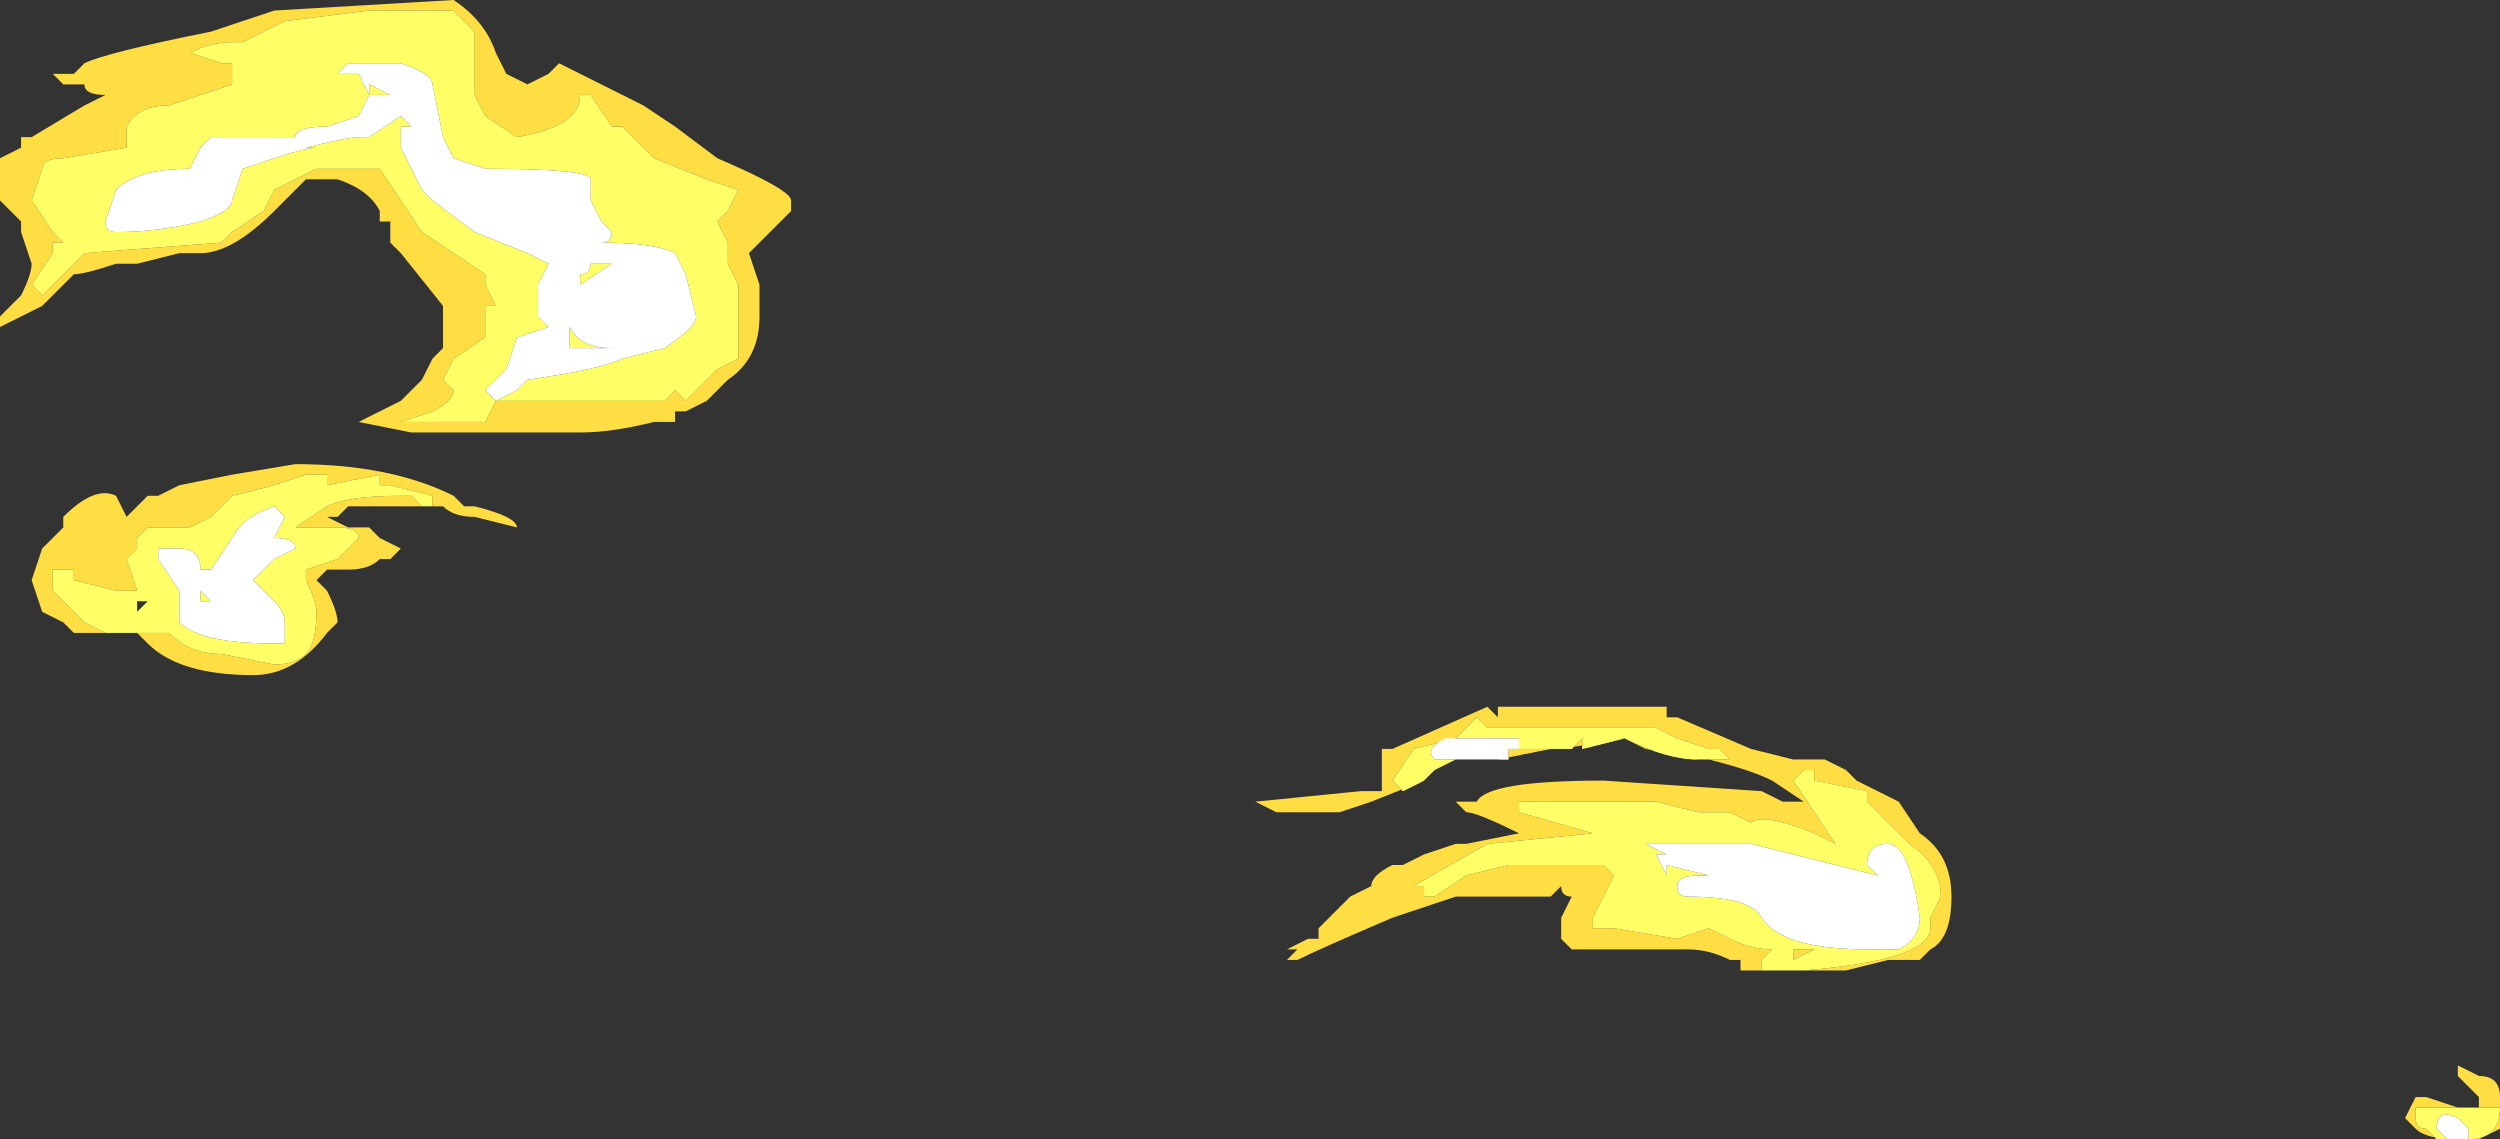 <?xml version="1.0" encoding="UTF-8" standalone="no"?>
<svg xmlns:ffdec="https://www.free-decompiler.com/flash" xmlns:xlink="http://www.w3.org/1999/xlink" ffdec:objectType="shape" height="5.4px" width="11.85px" xmlns="http://www.w3.org/2000/svg">
  <rect width="100%" height="100%" fill="#333333" stroke="none"/>
  <g transform="matrix(1.0, 0.0, 0.0, 1.0, 5.05, 11.85)">
    <path d="M2.1 -8.3 L2.4 -8.3 2.45 -8.35 2.45 -8.3 2.65 -8.35 Q2.85 -8.25 3.0 -8.25 L3.15 -8.25 3.1 -8.3 3.05 -8.3 2.9 -8.35 2.8 -8.4 2.0 -8.4 1.95 -8.45 1.85 -8.35 1.65 -8.3 1.55 -8.15 1.6 -8.1 1.7 -8.15 1.45 -8.05 1.3 -8.0 1.0 -8.0 0.9 -8.05 1.4 -8.1 1.5 -8.1 1.5 -8.3 1.55 -8.3 2.0 -8.5 2.05 -8.45 2.05 -8.5 2.85 -8.5 2.85 -8.45 2.9 -8.45 3.25 -8.3 3.45 -8.25 3.6 -8.25 3.7 -8.2 3.75 -8.15 3.95 -8.05 4.05 -7.9 Q4.2 -7.8 4.2 -7.6 4.2 -7.4 4.1 -7.35 L4.05 -7.3 3.9 -7.3 3.7 -7.25 3.2 -7.25 3.2 -7.3 3.15 -7.3 Q3.05 -7.35 2.95 -7.35 L2.4 -7.35 2.35 -7.4 2.35 -7.5 2.4 -7.6 Q2.35 -7.6 2.35 -7.65 L2.3 -7.6 1.85 -7.6 1.55 -7.5 Q1.2 -7.35 1.1 -7.3 L1.05 -7.3 1.1 -7.35 1.05 -7.35 1.15 -7.4 1.2 -7.4 1.2 -7.45 1.35 -7.6 1.45 -7.65 Q1.45 -7.7 1.55 -7.75 L1.6 -7.75 1.7 -7.8 1.85 -7.85 1.9 -7.85 2.15 -7.9 Q1.95 -8.0 1.9 -8.0 L1.85 -8.05 1.95 -8.05 Q2.0 -8.15 2.55 -8.15 L3.3 -8.1 3.4 -8.05 3.5 -8.05 3.35 -8.15 Q3.25 -8.2 3.05 -8.25 L3.0 -8.25 2.75 -8.3 2.65 -8.35 2.35 -8.3 2.3 -8.3 2.05 -8.25 1.85 -8.25 1.95 -8.25 2.1 -8.25 2.1 -8.3 M1.95 -8.35 L1.95 -8.35 M2.3 -8.05 L2.15 -8.05 2.15 -8.0 2.5 -7.9 2.0 -7.85 1.65 -7.65 1.7 -7.65 1.7 -7.6 1.75 -7.6 1.9 -7.7 2.1 -7.75 2.55 -7.75 2.6 -7.7 2.5 -7.5 2.5 -7.45 2.6 -7.45 2.9 -7.4 3.05 -7.45 3.15 -7.4 Q3.25 -7.35 3.35 -7.35 L3.3 -7.3 3.3 -7.25 3.5 -7.25 Q4.1 -7.3 4.1 -7.45 L4.1 -7.5 4.15 -7.6 Q4.15 -7.75 4.0 -7.85 L3.8 -8.05 3.8 -8.1 3.55 -8.15 3.55 -8.2 3.5 -8.2 3.45 -8.15 3.65 -7.85 3.55 -7.9 Q3.3 -8.0 3.25 -7.95 L3.15 -8.0 3.0 -8.0 2.8 -8.05 2.3 -8.05 M3.5 -7.95 L3.5 -7.95 M3.45 -7.35 L3.55 -7.35 3.45 -7.3 3.45 -7.35 M6.6 -6.45 Q6.45 -6.45 6.4 -6.5 L6.35 -6.55 6.4 -6.65 6.45 -6.65 6.6 -6.6 6.7 -6.6 6.7 -6.65 6.6 -6.75 6.6 -6.8 6.7 -6.75 Q6.8 -6.75 6.8 -6.65 L6.8 -6.5 6.7 -6.45 6.6 -6.45 6.65 -6.45 Q6.8 -6.45 6.8 -6.6 L6.4 -6.6 6.4 -6.55 Q6.4 -6.5 6.45 -6.5 L6.5 -6.45 6.55 -6.45 6.6 -6.45 M-2.95 -11.8 L-3.3 -11.8 -3.7 -11.75 -3.9 -11.65 -3.95 -11.65 Q-4.05 -11.65 -4.15 -11.6 L-4.0 -11.55 -3.95 -11.55 -3.95 -11.45 Q-4.1 -11.4 -4.25 -11.35 -4.4 -11.35 -4.45 -11.25 L-4.45 -11.15 -4.75 -11.1 Q-4.85 -11.1 -4.85 -11.05 L-4.9 -10.9 -4.8 -10.75 -4.75 -10.7 -4.8 -10.7 -4.8 -10.65 -4.9 -10.5 -4.85 -10.45 -4.65 -10.65 -4.0 -10.7 -3.95 -10.75 -3.8 -10.85 -3.75 -10.95 -3.55 -11.05 -3.25 -11.05 -3.05 -10.75 -2.75 -10.55 -2.75 -10.5 -2.7 -10.4 -2.75 -10.4 -2.75 -10.25 -2.9 -10.15 -2.95 -10.05 -2.9 -10.0 Q-2.9 -9.95 -3.0 -9.9 L-3.15 -9.85 -2.75 -9.85 -2.7 -9.95 -1.9 -9.95 -1.85 -10.0 -1.8 -9.95 -1.65 -10.1 -1.55 -10.15 -1.55 -10.5 -1.6 -10.6 -1.6 -10.7 -1.65 -10.8 -1.6 -10.85 -1.55 -10.95 -1.7 -11.0 -1.95 -11.1 -2.1 -11.25 -2.15 -11.25 -2.25 -11.4 -2.3 -11.4 Q-2.3 -11.25 -2.6 -11.2 L-2.75 -11.3 -2.8 -11.4 -2.8 -11.7 -2.9 -11.8 -2.95 -11.8 M6.6 -6.55 L6.6 -6.55 M-2.45 -11.5 L-2.4 -11.55 -2.0 -11.35 -1.85 -11.25 -1.65 -11.1 Q-1.3 -10.95 -1.3 -10.9 L-1.3 -10.85 -1.5 -10.65 -1.45 -10.5 -1.45 -10.35 Q-1.45 -10.15 -1.6 -10.05 L-1.7 -9.95 -1.8 -9.9 -1.85 -9.9 -1.85 -9.85 -1.95 -9.85 Q-2.15 -9.8 -2.3 -9.8 L-3.1 -9.8 -3.35 -9.85 -3.15 -9.95 -3.05 -10.05 -3.0 -10.15 -2.95 -10.2 -2.95 -10.4 -3.15 -10.65 -3.2 -10.7 -3.2 -10.8 -3.25 -10.8 -3.25 -10.85 Q-3.3 -10.95 -3.45 -11.0 L-3.6 -11.0 -3.75 -10.85 Q-3.95 -10.65 -4.1 -10.65 L-4.2 -10.65 -4.4 -10.6 -4.5 -10.6 Q-4.65 -10.55 -4.7 -10.55 L-4.85 -10.4 -5.05 -10.3 -5.05 -10.35 -4.95 -10.45 Q-4.9 -10.55 -4.9 -10.6 L-4.95 -10.75 -4.95 -10.8 -5.05 -10.9 -5.05 -11.1 -4.95 -11.15 -4.95 -11.2 -4.9 -11.2 -4.65 -11.35 -4.55 -11.4 Q-4.65 -11.4 -4.65 -11.45 L-4.75 -11.45 -4.8 -11.5 -4.7 -11.5 -4.65 -11.55 Q-4.55 -11.6 -4.05 -11.7 L-3.75 -11.8 -2.9 -11.85 Q-2.75 -11.75 -2.7 -11.6 L-2.65 -11.5 -2.55 -11.45 -2.45 -11.5 M-4.05 -11.6 L-4.05 -11.6 M-4.75 -9.4 Q-4.6 -9.55 -4.5 -9.5 L-4.45 -9.4 -4.35 -9.5 -4.3 -9.5 -4.2 -9.55 -3.95 -9.6 -3.65 -9.65 Q-3.2 -9.65 -2.9 -9.5 L-2.85 -9.45 -2.8 -9.45 Q-2.6 -9.4 -2.6 -9.35 L-2.8 -9.4 Q-2.9 -9.4 -2.95 -9.45 L-3.4 -9.45 -3.45 -9.4 -3.5 -9.4 -3.4 -9.35 -3.3 -9.35 -3.25 -9.3 -3.15 -9.25 -3.2 -9.2 -3.25 -9.2 Q-3.3 -9.15 -3.4 -9.15 -3.45 -9.15 -3.5 -9.15 L-3.55 -9.1 -3.5 -9.05 Q-3.45 -8.95 -3.45 -8.9 L-3.5 -8.85 Q-3.65 -8.65 -3.85 -8.65 -4.2 -8.65 -4.35 -8.8 L-4.4 -8.85 -4.7 -8.85 -4.75 -8.9 -4.85 -8.95 -4.9 -9.1 -4.85 -9.25 -4.75 -9.35 -4.75 -9.4 M-4.7 -9.05 L-4.7 -9.05 M-4.75 -9.0 L-4.75 -9.0 M-4.7 -9.1 L-4.7 -9.15 -4.75 -9.15 -4.8 -9.15 -4.8 -9.05 -4.65 -8.9 -4.55 -8.85 -4.25 -8.85 Q-4.15 -8.75 -4.0 -8.75 L-3.75 -8.7 Q-3.65 -8.7 -3.6 -8.75 -3.55 -8.8 -3.55 -8.95 -3.55 -9.0 -3.6 -9.1 L-3.6 -9.15 -3.45 -9.2 -3.35 -9.3 Q-3.35 -9.35 -3.45 -9.35 L-3.65 -9.35 -3.5 -9.45 Q-3.4 -9.5 -3.15 -9.5 L-3.1 -9.5 -3.05 -9.45 -3.0 -9.45 -3.0 -9.5 -3.2 -9.55 -3.25 -9.55 -3.25 -9.6 -3.5 -9.55 -3.5 -9.6 -3.6 -9.6 -3.75 -9.55 -3.95 -9.5 -4.05 -9.4 -4.15 -9.35 -4.35 -9.35 -4.4 -9.3 -4.4 -9.25 -4.45 -9.2 -4.4 -9.05 -4.5 -9.05 -4.7 -9.1 M-3.7 -9.35 L-3.7 -9.35" fill="#ffde44" fill-rule="evenodd" stroke="none"/>
    <path d="M1.7 -8.15 L1.6 -8.1 1.55 -8.15 1.65 -8.3 1.85 -8.35 1.95 -8.45 2.0 -8.4 2.8 -8.4 2.9 -8.35 3.05 -8.3 3.1 -8.3 3.15 -8.25 3.0 -8.25 Q2.85 -8.25 2.65 -8.35 L2.45 -8.3 2.45 -8.35 2.4 -8.3 2.1 -8.3 2.15 -8.3 2.15 -8.35 1.95 -8.35 1.8 -8.35 Q1.7 -8.3 1.75 -8.25 L1.95 -8.25 1.85 -8.25 1.75 -8.2 1.7 -8.15 M1.95 -8.35 L1.95 -8.35 M2.3 -8.05 L2.8 -8.05 3.0 -8.0 3.15 -8.0 3.25 -7.95 Q3.3 -8.0 3.55 -7.9 L3.65 -7.85 3.45 -8.15 3.5 -8.2 3.55 -8.2 3.55 -8.15 3.8 -8.1 3.8 -8.05 4.0 -7.85 Q4.15 -7.75 4.15 -7.6 L4.1 -7.5 4.1 -7.45 Q4.1 -7.3 3.5 -7.25 L3.3 -7.25 3.3 -7.3 3.35 -7.35 Q3.25 -7.35 3.15 -7.4 L3.05 -7.45 2.9 -7.4 2.6 -7.45 2.5 -7.45 2.5 -7.5 2.6 -7.7 2.55 -7.75 2.1 -7.75 1.9 -7.7 1.75 -7.6 1.7 -7.6 1.7 -7.65 1.65 -7.65 2.0 -7.85 2.5 -7.9 2.15 -8.0 2.15 -8.05 2.3 -8.05 M3.45 -7.5 L3.45 -7.5 M3.05 -7.7 L3.0 -7.7 Q2.9 -7.7 2.9 -7.65 2.9 -7.6 2.95 -7.6 3.25 -7.6 3.3 -7.5 3.4 -7.35 3.8 -7.35 L3.95 -7.35 Q4.05 -7.4 4.05 -7.5 4.0 -7.85 3.9 -7.85 3.8 -7.85 3.8 -7.75 L3.85 -7.7 Q3.65 -7.75 3.25 -7.85 L2.75 -7.85 2.85 -7.8 2.8 -7.8 2.85 -7.7 2.85 -7.75 3.05 -7.7 M3.15 -7.65 L3.15 -7.65 M4.1 -7.75 L4.1 -7.75 M3.45 -7.35 L3.45 -7.3 3.55 -7.35 3.45 -7.35 M6.55 -6.45 L6.5 -6.45 6.45 -6.5 Q6.4 -6.5 6.4 -6.55 L6.4 -6.6 6.8 -6.6 Q6.8 -6.45 6.65 -6.45 L6.65 -6.5 6.6 -6.55 Q6.5 -6.6 6.5 -6.5 L6.55 -6.45 M6.6 -6.55 L6.6 -6.55 M-2.95 -11.8 L-2.9 -11.8 -2.8 -11.7 -2.8 -11.4 -2.75 -11.3 -2.6 -11.2 Q-2.3 -11.25 -2.3 -11.4 L-2.25 -11.4 -2.15 -11.25 -2.1 -11.25 -1.95 -11.1 -1.7 -11.0 -1.55 -10.95 -1.6 -10.85 -1.65 -10.8 -1.6 -10.7 -1.6 -10.6 -1.55 -10.5 -1.55 -10.15 -1.65 -10.1 -1.8 -9.95 -1.85 -10.0 -1.9 -9.95 -2.7 -9.95 -2.75 -9.85 -3.15 -9.85 -3.0 -9.9 Q-2.9 -9.95 -2.9 -10.0 L-2.95 -10.05 -2.9 -10.15 -2.75 -10.25 -2.75 -10.4 -2.7 -10.4 -2.75 -10.5 -2.75 -10.55 -3.05 -10.75 -3.25 -11.05 -3.55 -11.05 -3.75 -10.95 -3.8 -10.85 -3.95 -10.75 -4.0 -10.7 -4.65 -10.65 -4.85 -10.45 -4.9 -10.5 -4.8 -10.65 -4.8 -10.7 -4.75 -10.7 -4.8 -10.75 -4.9 -10.9 -4.85 -11.05 Q-4.85 -11.1 -4.75 -11.1 L-4.45 -11.15 -4.45 -11.25 Q-4.4 -11.35 -4.25 -11.35 -4.1 -11.4 -3.95 -11.45 L-3.95 -11.55 -4.0 -11.55 -4.15 -11.6 Q-4.05 -11.65 -3.95 -11.65 L-3.9 -11.65 -3.7 -11.75 -3.3 -11.8 -2.95 -11.8 M-3.15 -11.55 L-3.4 -11.55 -3.45 -11.5 -3.35 -11.5 -3.3 -11.4 -3.35 -11.3 -3.5 -11.25 Q-3.65 -11.25 -3.65 -11.2 L-4.05 -11.2 -4.1 -11.15 -4.15 -11.05 Q-4.4 -11.05 -4.5 -10.95 L-4.55 -10.8 Q-4.55 -10.75 -4.5 -10.75 -4.3 -10.75 -4.1 -10.8 -3.95 -10.85 -3.95 -10.9 L-3.9 -11.05 -3.75 -11.1 Q-3.6 -11.15 -3.55 -11.15 L-3.6 -11.15 Q-3.4 -11.2 -3.35 -11.2 L-3.3 -11.2 -3.15 -11.3 -3.1 -11.25 -3.15 -11.25 -3.15 -11.15 -3.05 -10.95 -3.0 -10.9 -2.8 -10.75 -2.55 -10.65 -2.45 -10.6 -2.5 -10.5 -2.5 -10.35 -2.45 -10.3 -2.6 -10.25 -2.65 -10.1 -2.75 -10.0 -2.7 -9.95 -2.6 -10.0 -2.55 -10.05 Q-2.2 -10.1 -2.1 -10.15 L-1.9 -10.2 Q-1.75 -10.3 -1.75 -10.35 L-1.8 -10.55 -1.85 -10.65 Q-1.95 -10.7 -2.2 -10.7 -2.15 -10.7 -2.15 -10.75 L-2.2 -10.8 -2.25 -10.9 -2.25 -11.0 Q-2.25 -11.05 -2.75 -11.05 L-2.9 -11.1 -2.95 -11.2 -3.0 -11.45 Q-3.0 -11.5 -3.15 -11.55 M-4.05 -11.6 L-4.05 -11.6 M-3.3 -11.4 L-3.3 -11.45 -3.2 -11.4 -3.3 -11.4 M-4.7 -9.1 L-4.5 -9.05 -4.4 -9.05 -4.45 -9.2 -4.4 -9.25 -4.4 -9.3 -4.35 -9.35 -4.15 -9.35 -4.05 -9.4 -3.95 -9.5 -3.75 -9.55 -3.6 -9.6 -3.5 -9.6 -3.5 -9.55 -3.25 -9.6 -3.25 -9.55 -3.2 -9.55 -3.0 -9.5 -3.0 -9.45 -3.05 -9.45 -3.1 -9.5 -3.15 -9.5 Q-3.4 -9.5 -3.5 -9.45 L-3.65 -9.35 -3.45 -9.35 Q-3.35 -9.35 -3.35 -9.3 L-3.45 -9.2 -3.6 -9.15 -3.6 -9.1 Q-3.55 -9.0 -3.55 -8.95 -3.55 -8.8 -3.6 -8.75 -3.65 -8.7 -3.75 -8.7 L-4.0 -8.75 Q-4.15 -8.75 -4.25 -8.85 L-4.55 -8.85 -4.65 -8.9 -4.8 -9.05 -4.8 -9.15 -4.75 -9.15 -4.7 -9.15 -4.7 -9.1 M-4.75 -9.0 L-4.75 -9.0 M-4.7 -9.05 L-4.7 -9.05 M-2.15 -10.2 L-2.35 -10.2 -2.35 -10.3 Q-2.3 -10.2 -2.15 -10.2 M-2.15 -10.6 L-2.3 -10.5 -2.3 -10.55 Q-2.25 -10.55 -2.25 -10.6 L-2.15 -10.6 M-3.7 -9.35 L-3.7 -9.35 M-3.7 -9.4 L-3.75 -9.45 Q-3.9 -9.4 -3.95 -9.3 L-4.05 -9.15 -4.1 -9.15 Q-4.1 -9.25 -4.2 -9.25 L-4.3 -9.25 -4.3 -9.2 -4.2 -9.05 -4.2 -8.9 Q-4.1 -8.8 -3.75 -8.8 L-3.7 -8.8 -3.7 -8.9 Q-3.7 -8.95 -3.75 -9.0 L-3.85 -9.1 -3.75 -9.2 -3.65 -9.25 Q-3.65 -9.3 -3.75 -9.3 L-3.7 -9.4 M-4.35 -9.0 L-4.4 -9.0 -4.4 -8.95 -4.35 -9.0 M-4.05 -9.0 L-4.1 -9.0 -4.1 -9.05 -4.05 -9.0" fill="#ffff66" fill-rule="evenodd" stroke="none"/>
    <path d="M2.1 -8.3 L2.1 -8.25 1.95 -8.25 1.75 -8.25 Q1.7 -8.3 1.8 -8.35 L1.95 -8.35 2.15 -8.35 2.15 -8.3 2.1 -8.3 M3.15 -7.65 L3.15 -7.65 M3.05 -7.7 L2.85 -7.75 2.85 -7.7 2.8 -7.8 2.85 -7.8 2.75 -7.85 3.25 -7.85 Q3.65 -7.75 3.85 -7.7 L3.8 -7.75 Q3.8 -7.85 3.9 -7.85 4.0 -7.85 4.05 -7.5 4.05 -7.4 3.95 -7.35 L3.8 -7.35 Q3.4 -7.35 3.3 -7.5 3.25 -7.6 2.95 -7.6 2.9 -7.6 2.9 -7.65 2.9 -7.7 3.0 -7.7 L3.05 -7.7 M3.45 -7.5 L3.45 -7.5 M6.6 -6.45 L6.55 -6.45 6.5 -6.5 Q6.5 -6.6 6.6 -6.55 L6.65 -6.5 6.65 -6.45 6.6 -6.45 M-3.15 -11.55 Q-3.0 -11.5 -3.0 -11.45 L-2.95 -11.2 -2.9 -11.1 -2.75 -11.05 Q-2.25 -11.05 -2.25 -11.0 L-2.25 -10.9 -2.2 -10.8 -2.15 -10.75 Q-2.15 -10.7 -2.2 -10.7 -1.95 -10.7 -1.85 -10.65 L-1.8 -10.55 -1.75 -10.35 Q-1.75 -10.3 -1.9 -10.2 L-2.1 -10.15 Q-2.2 -10.1 -2.55 -10.05 L-2.6 -10.0 -2.7 -9.95 -2.75 -10.0 -2.65 -10.1 -2.6 -10.25 -2.45 -10.3 -2.5 -10.35 -2.5 -10.5 -2.45 -10.6 -2.55 -10.65 -2.8 -10.75 -3.0 -10.9 -3.05 -10.95 -3.15 -11.15 -3.15 -11.25 -3.1 -11.25 -3.15 -11.3 -3.3 -11.2 -3.35 -11.2 Q-3.4 -11.2 -3.6 -11.15 L-3.55 -11.15 Q-3.6 -11.15 -3.75 -11.1 L-3.9 -11.05 -3.95 -10.9 Q-3.95 -10.85 -4.1 -10.8 -4.3 -10.75 -4.5 -10.75 -4.55 -10.75 -4.55 -10.8 L-4.5 -10.95 Q-4.4 -11.05 -4.15 -11.05 L-4.1 -11.15 -4.05 -11.2 -3.65 -11.2 Q-3.65 -11.25 -3.5 -11.25 L-3.35 -11.3 -3.3 -11.4 -3.35 -11.5 -3.45 -11.5 -3.4 -11.55 -3.15 -11.55 M-3.3 -11.4 L-3.2 -11.4 -3.3 -11.45 -3.3 -11.4 M-2.15 -10.6 L-2.25 -10.6 Q-2.25 -10.55 -2.3 -10.55 L-2.3 -10.5 -2.15 -10.6 M-2.15 -10.2 Q-2.3 -10.2 -2.35 -10.3 L-2.35 -10.2 -2.15 -10.2 M-3.7 -9.4 L-3.75 -9.3 Q-3.65 -9.3 -3.65 -9.25 L-3.75 -9.2 -3.85 -9.1 -3.75 -9.0 Q-3.7 -8.95 -3.7 -8.9 L-3.7 -8.8 -3.75 -8.8 Q-4.1 -8.8 -4.2 -8.9 L-4.2 -9.05 -4.3 -9.2 -4.3 -9.25 -4.2 -9.25 Q-4.1 -9.25 -4.1 -9.15 L-4.05 -9.15 -3.95 -9.3 Q-3.9 -9.4 -3.75 -9.45 L-3.7 -9.4 M-4.05 -9.0 L-4.1 -9.05 -4.1 -9.0 -4.05 -9.0" fill="#ffffff" fill-rule="evenodd" stroke="none"/>
  </g>
</svg>
